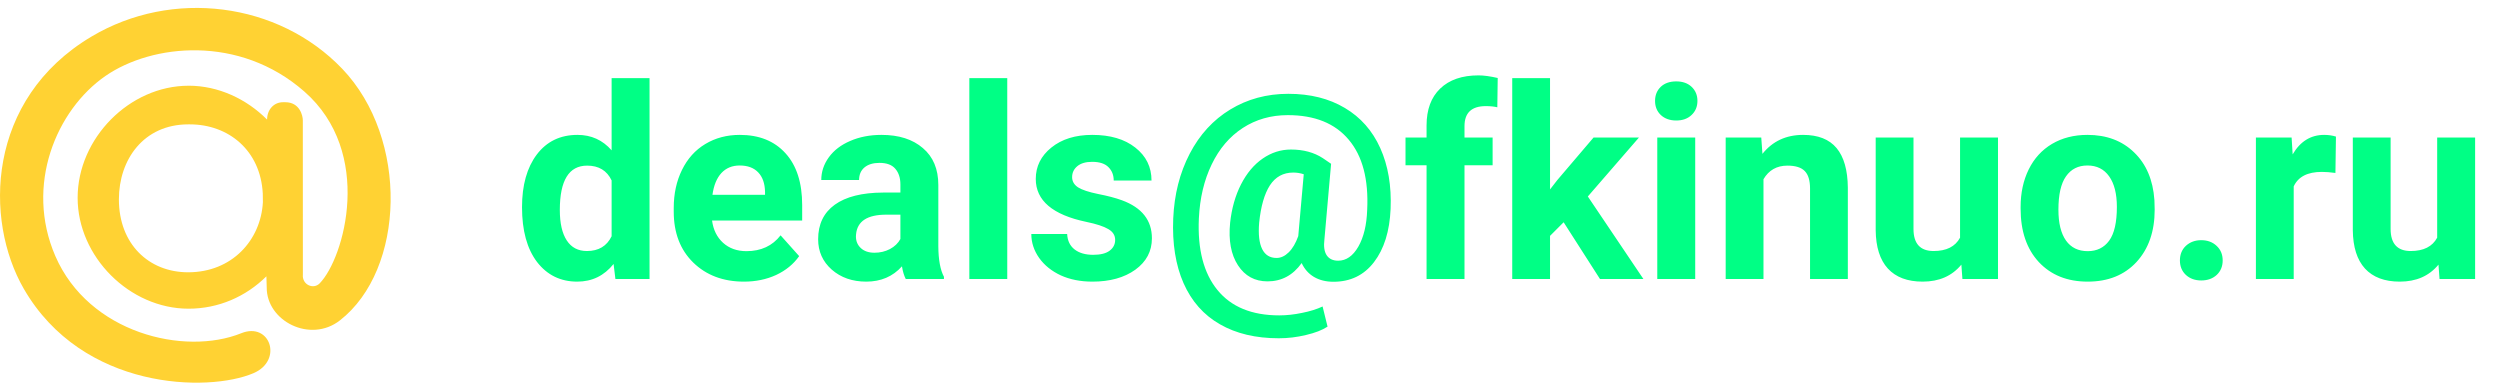 <svg width="224" height="35" viewBox="0 0 224 35" fill="none" xmlns="http://www.w3.org/2000/svg">
<g clip-path="url(#clip0)">
<path d="M16.896 7.679C19.568 7.679 22.086 8.864 23.931 10.716V10.721C23.931 9.832 24.529 9.159 25.356 9.159H25.566C26.871 9.159 27.133 10.389 27.133 10.778L27.138 24.597C27.047 25.503 28.073 25.971 28.643 25.389C30.858 23.111 33.513 13.665 27.264 8.197C21.436 3.092 13.615 3.935 9.457 6.801C5.037 9.855 2.212 16.6 4.956 22.939C7.953 29.851 16.52 31.912 21.619 29.856C24.2 28.814 25.39 32.298 22.707 33.439C18.664 35.164 7.395 34.988 2.132 25.874C-1.424 19.717 -1.236 8.887 8.199 3.276C15.41 -1.019 24.924 0.171 30.66 6.159C36.654 12.425 36.307 24.149 30.456 28.707C27.805 30.779 23.87 28.764 23.898 25.744L23.869 24.759C22.024 26.587 19.568 27.659 16.896 27.659C11.61 27.659 6.956 23.004 6.956 17.723C6.956 12.386 11.61 7.681 16.896 7.681V7.679ZM23.545 17.341C23.345 13.473 20.474 11.143 17.005 11.143H16.873C12.874 11.143 10.653 14.293 10.653 17.864C10.653 21.868 13.336 24.397 16.857 24.397C20.787 24.397 23.367 21.522 23.555 18.12L23.545 17.341Z" fill="#FFD233"/>
</g>
<path d="M46.773 18.566C46.773 16.59 47.215 15.016 48.098 13.844C48.988 12.672 50.203 12.086 51.742 12.086C52.977 12.086 53.996 12.547 54.801 13.469V7H58.199V25H55.141L54.977 23.652C54.133 24.707 53.047 25.234 51.719 25.234C50.227 25.234 49.027 24.648 48.121 23.477C47.223 22.297 46.773 20.66 46.773 18.566ZM50.16 18.812C50.16 20 50.367 20.91 50.781 21.543C51.195 22.176 51.797 22.492 52.586 22.492C53.633 22.492 54.371 22.051 54.801 21.168V16.164C54.379 15.281 53.648 14.84 52.609 14.84C50.977 14.84 50.16 16.164 50.16 18.812ZM66.66 25.234C64.801 25.234 63.285 24.664 62.113 23.523C60.949 22.383 60.367 20.863 60.367 18.965V18.637C60.367 17.363 60.613 16.227 61.105 15.227C61.598 14.219 62.293 13.445 63.191 12.906C64.098 12.359 65.129 12.086 66.285 12.086C68.019 12.086 69.383 12.633 70.375 13.727C71.375 14.82 71.875 16.371 71.875 18.379V19.762H63.801C63.91 20.59 64.238 21.254 64.785 21.754C65.34 22.254 66.039 22.504 66.883 22.504C68.188 22.504 69.207 22.031 69.941 21.086L71.606 22.949C71.098 23.668 70.41 24.23 69.543 24.637C68.676 25.035 67.715 25.234 66.66 25.234ZM66.273 14.828C65.602 14.828 65.055 15.055 64.633 15.508C64.219 15.961 63.953 16.609 63.836 17.453H68.547V17.184C68.531 16.434 68.328 15.855 67.938 15.449C67.547 15.035 66.992 14.828 66.273 14.828ZM81.156 25C81 24.695 80.887 24.316 80.816 23.863C79.996 24.777 78.93 25.234 77.617 25.234C76.375 25.234 75.344 24.875 74.523 24.156C73.711 23.438 73.305 22.531 73.305 21.438C73.305 20.094 73.801 19.062 74.793 18.344C75.793 17.625 77.234 17.262 79.117 17.254H80.676V16.527C80.676 15.941 80.523 15.473 80.219 15.121C79.922 14.77 79.449 14.594 78.801 14.594C78.231 14.594 77.781 14.73 77.453 15.004C77.133 15.277 76.973 15.652 76.973 16.129H73.586C73.586 15.395 73.812 14.715 74.266 14.09C74.719 13.465 75.359 12.977 76.188 12.625C77.016 12.266 77.945 12.086 78.977 12.086C80.539 12.086 81.777 12.48 82.691 13.27C83.613 14.051 84.074 15.152 84.074 16.574V22.07C84.082 23.273 84.25 24.184 84.578 24.801V25H81.156ZM78.356 22.645C78.856 22.645 79.316 22.535 79.738 22.316C80.16 22.09 80.473 21.789 80.676 21.414V19.234H79.41C77.715 19.234 76.812 19.82 76.703 20.992L76.691 21.191C76.691 21.613 76.84 21.961 77.137 22.234C77.434 22.508 77.84 22.645 78.356 22.645ZM90.25 25H86.852V7H90.25V25ZM99.918 21.496C99.918 21.082 99.711 20.758 99.297 20.523C98.891 20.281 98.234 20.066 97.328 19.879C94.312 19.246 92.805 17.965 92.805 16.035C92.805 14.91 93.269 13.973 94.199 13.223C95.137 12.465 96.359 12.086 97.867 12.086C99.477 12.086 100.762 12.465 101.723 13.223C102.691 13.98 103.176 14.965 103.176 16.176H99.789C99.789 15.691 99.633 15.293 99.32 14.98C99.008 14.66 98.519 14.5 97.856 14.5C97.285 14.5 96.844 14.629 96.531 14.887C96.219 15.145 96.062 15.473 96.062 15.871C96.062 16.246 96.238 16.551 96.59 16.785C96.949 17.012 97.551 17.211 98.394 17.383C99.238 17.547 99.949 17.734 100.527 17.945C102.316 18.602 103.211 19.738 103.211 21.355C103.211 22.512 102.715 23.449 101.723 24.168C100.73 24.879 99.449 25.234 97.879 25.234C96.816 25.234 95.871 25.047 95.043 24.672C94.223 24.289 93.578 23.77 93.109 23.113C92.641 22.449 92.406 21.734 92.406 20.969H95.617C95.648 21.57 95.871 22.031 96.285 22.352C96.699 22.672 97.254 22.832 97.949 22.832C98.598 22.832 99.086 22.711 99.414 22.469C99.75 22.219 99.918 21.895 99.918 21.496ZM124.598 18.719C124.512 20.719 124.016 22.309 123.109 23.488C122.211 24.66 121 25.246 119.477 25.246C118.805 25.246 118.223 25.102 117.73 24.812C117.246 24.523 116.879 24.109 116.629 23.57C115.848 24.664 114.828 25.211 113.57 25.211C112.43 25.211 111.547 24.73 110.922 23.77C110.297 22.809 110.062 21.539 110.219 19.961C110.359 18.672 110.684 17.527 111.191 16.527C111.707 15.52 112.355 14.746 113.137 14.207C113.918 13.668 114.762 13.398 115.668 13.398C116.785 13.398 117.738 13.656 118.527 14.172L119.266 14.676L118.668 21.449C118.59 22.066 118.656 22.539 118.867 22.867C119.086 23.195 119.43 23.359 119.898 23.359C120.617 23.359 121.219 22.941 121.703 22.105C122.188 21.262 122.453 20.16 122.5 18.801C122.633 16.074 122.082 13.98 120.848 12.52C119.621 11.051 117.801 10.316 115.387 10.316C113.879 10.316 112.535 10.699 111.355 11.465C110.176 12.23 109.246 13.32 108.566 14.734C107.887 16.141 107.504 17.754 107.418 19.574C107.293 22.34 107.848 24.477 109.082 25.984C110.316 27.5 112.164 28.258 114.625 28.258C115.273 28.258 115.953 28.184 116.664 28.035C117.375 27.895 117.988 27.703 118.504 27.461L118.949 29.266C118.473 29.578 117.828 29.828 117.016 30.016C116.211 30.211 115.398 30.309 114.578 30.309C112.516 30.309 110.758 29.891 109.305 29.055C107.852 28.227 106.766 27 106.047 25.375C105.336 23.758 105.027 21.824 105.121 19.574C105.215 17.418 105.707 15.484 106.598 13.773C107.488 12.062 108.699 10.742 110.23 9.812C111.77 8.875 113.504 8.406 115.434 8.406C117.395 8.406 119.082 8.828 120.496 9.672C121.91 10.508 122.969 11.707 123.672 13.27C124.375 14.832 124.684 16.648 124.598 18.719ZM112.82 19.961C112.734 20.992 112.824 21.777 113.09 22.316C113.355 22.848 113.785 23.113 114.379 23.113C114.762 23.113 115.125 22.945 115.469 22.609C115.812 22.273 116.098 21.789 116.324 21.156L116.816 15.613C116.512 15.512 116.199 15.461 115.879 15.461C114.98 15.461 114.281 15.844 113.781 16.609C113.289 17.375 112.969 18.492 112.82 19.961ZM127.82 25V14.805H125.934V12.32H127.82V11.242C127.82 9.82 128.227 8.719 129.039 7.938C129.859 7.148 131.004 6.754 132.473 6.754C132.941 6.754 133.516 6.832 134.195 6.988L134.16 9.613C133.879 9.543 133.535 9.508 133.129 9.508C131.855 9.508 131.219 10.105 131.219 11.301V12.32H133.738V14.805H131.219V25H127.82ZM140.102 19.914L138.883 21.133V25H135.496V7H138.883V16.973L139.539 16.129L142.785 12.32H146.852L142.27 17.605L147.25 25H143.359L140.102 19.914ZM151.891 25H148.492V12.32H151.891V25ZM148.293 9.039C148.293 8.531 148.461 8.113 148.797 7.785C149.141 7.457 149.605 7.293 150.191 7.293C150.77 7.293 151.23 7.457 151.574 7.785C151.918 8.113 152.09 8.531 152.09 9.039C152.09 9.555 151.914 9.977 151.562 10.305C151.219 10.633 150.762 10.797 150.191 10.797C149.621 10.797 149.16 10.633 148.809 10.305C148.465 9.977 148.293 9.555 148.293 9.039ZM157.809 12.32L157.914 13.785C158.82 12.652 160.035 12.086 161.559 12.086C162.902 12.086 163.902 12.48 164.559 13.27C165.215 14.059 165.551 15.238 165.566 16.809V25H162.18V16.891C162.18 16.172 162.023 15.652 161.711 15.332C161.398 15.004 160.879 14.84 160.152 14.84C159.199 14.84 158.484 15.246 158.008 16.059V25H154.621V12.32H157.809ZM175.738 23.711C174.902 24.727 173.746 25.234 172.27 25.234C170.91 25.234 169.871 24.844 169.152 24.062C168.441 23.281 168.078 22.137 168.062 20.629V12.32H171.449V20.512C171.449 21.832 172.051 22.492 173.254 22.492C174.402 22.492 175.191 22.094 175.621 21.297V12.32H179.02V25H175.832L175.738 23.711ZM181.047 18.543C181.047 17.285 181.289 16.164 181.773 15.18C182.258 14.195 182.953 13.434 183.859 12.895C184.773 12.355 185.832 12.086 187.035 12.086C188.746 12.086 190.141 12.609 191.219 13.656C192.305 14.703 192.91 16.125 193.035 17.922L193.059 18.789C193.059 20.734 192.516 22.297 191.43 23.477C190.344 24.648 188.887 25.234 187.059 25.234C185.23 25.234 183.77 24.648 182.676 23.477C181.59 22.305 181.047 20.711 181.047 18.695V18.543ZM184.434 18.789C184.434 19.992 184.66 20.914 185.113 21.555C185.566 22.188 186.215 22.504 187.059 22.504C187.879 22.504 188.52 22.191 188.98 21.566C189.441 20.934 189.672 19.926 189.672 18.543C189.672 17.363 189.441 16.449 188.98 15.801C188.52 15.152 187.871 14.828 187.035 14.828C186.207 14.828 185.566 15.152 185.113 15.801C184.66 16.441 184.434 17.438 184.434 18.789ZM195.32 23.336C195.32 22.797 195.5 22.359 195.859 22.023C196.227 21.688 196.684 21.52 197.23 21.52C197.785 21.52 198.242 21.688 198.602 22.023C198.969 22.359 199.152 22.797 199.152 23.336C199.152 23.867 198.973 24.301 198.613 24.637C198.254 24.965 197.793 25.129 197.23 25.129C196.676 25.129 196.219 24.965 195.859 24.637C195.5 24.301 195.32 23.867 195.32 23.336ZM209.254 15.496C208.793 15.434 208.387 15.402 208.035 15.402C206.754 15.402 205.914 15.836 205.516 16.703V25H202.129V12.32H205.328L205.422 13.832C206.102 12.668 207.043 12.086 208.246 12.086C208.621 12.086 208.973 12.137 209.301 12.238L209.254 15.496ZM218.488 23.711C217.652 24.727 216.496 25.234 215.02 25.234C213.66 25.234 212.621 24.844 211.902 24.062C211.191 23.281 210.828 22.137 210.812 20.629V12.32H214.199V20.512C214.199 21.832 214.801 22.492 216.004 22.492C217.152 22.492 217.941 22.094 218.371 21.297V12.32H221.77V25H218.582L218.488 23.711Z" fill="#00FF85"/>
<defs>
<clipPath id="clip0">
<rect width="35" height="35" fill="white"/>
</clipPath>
</defs>
</svg>
